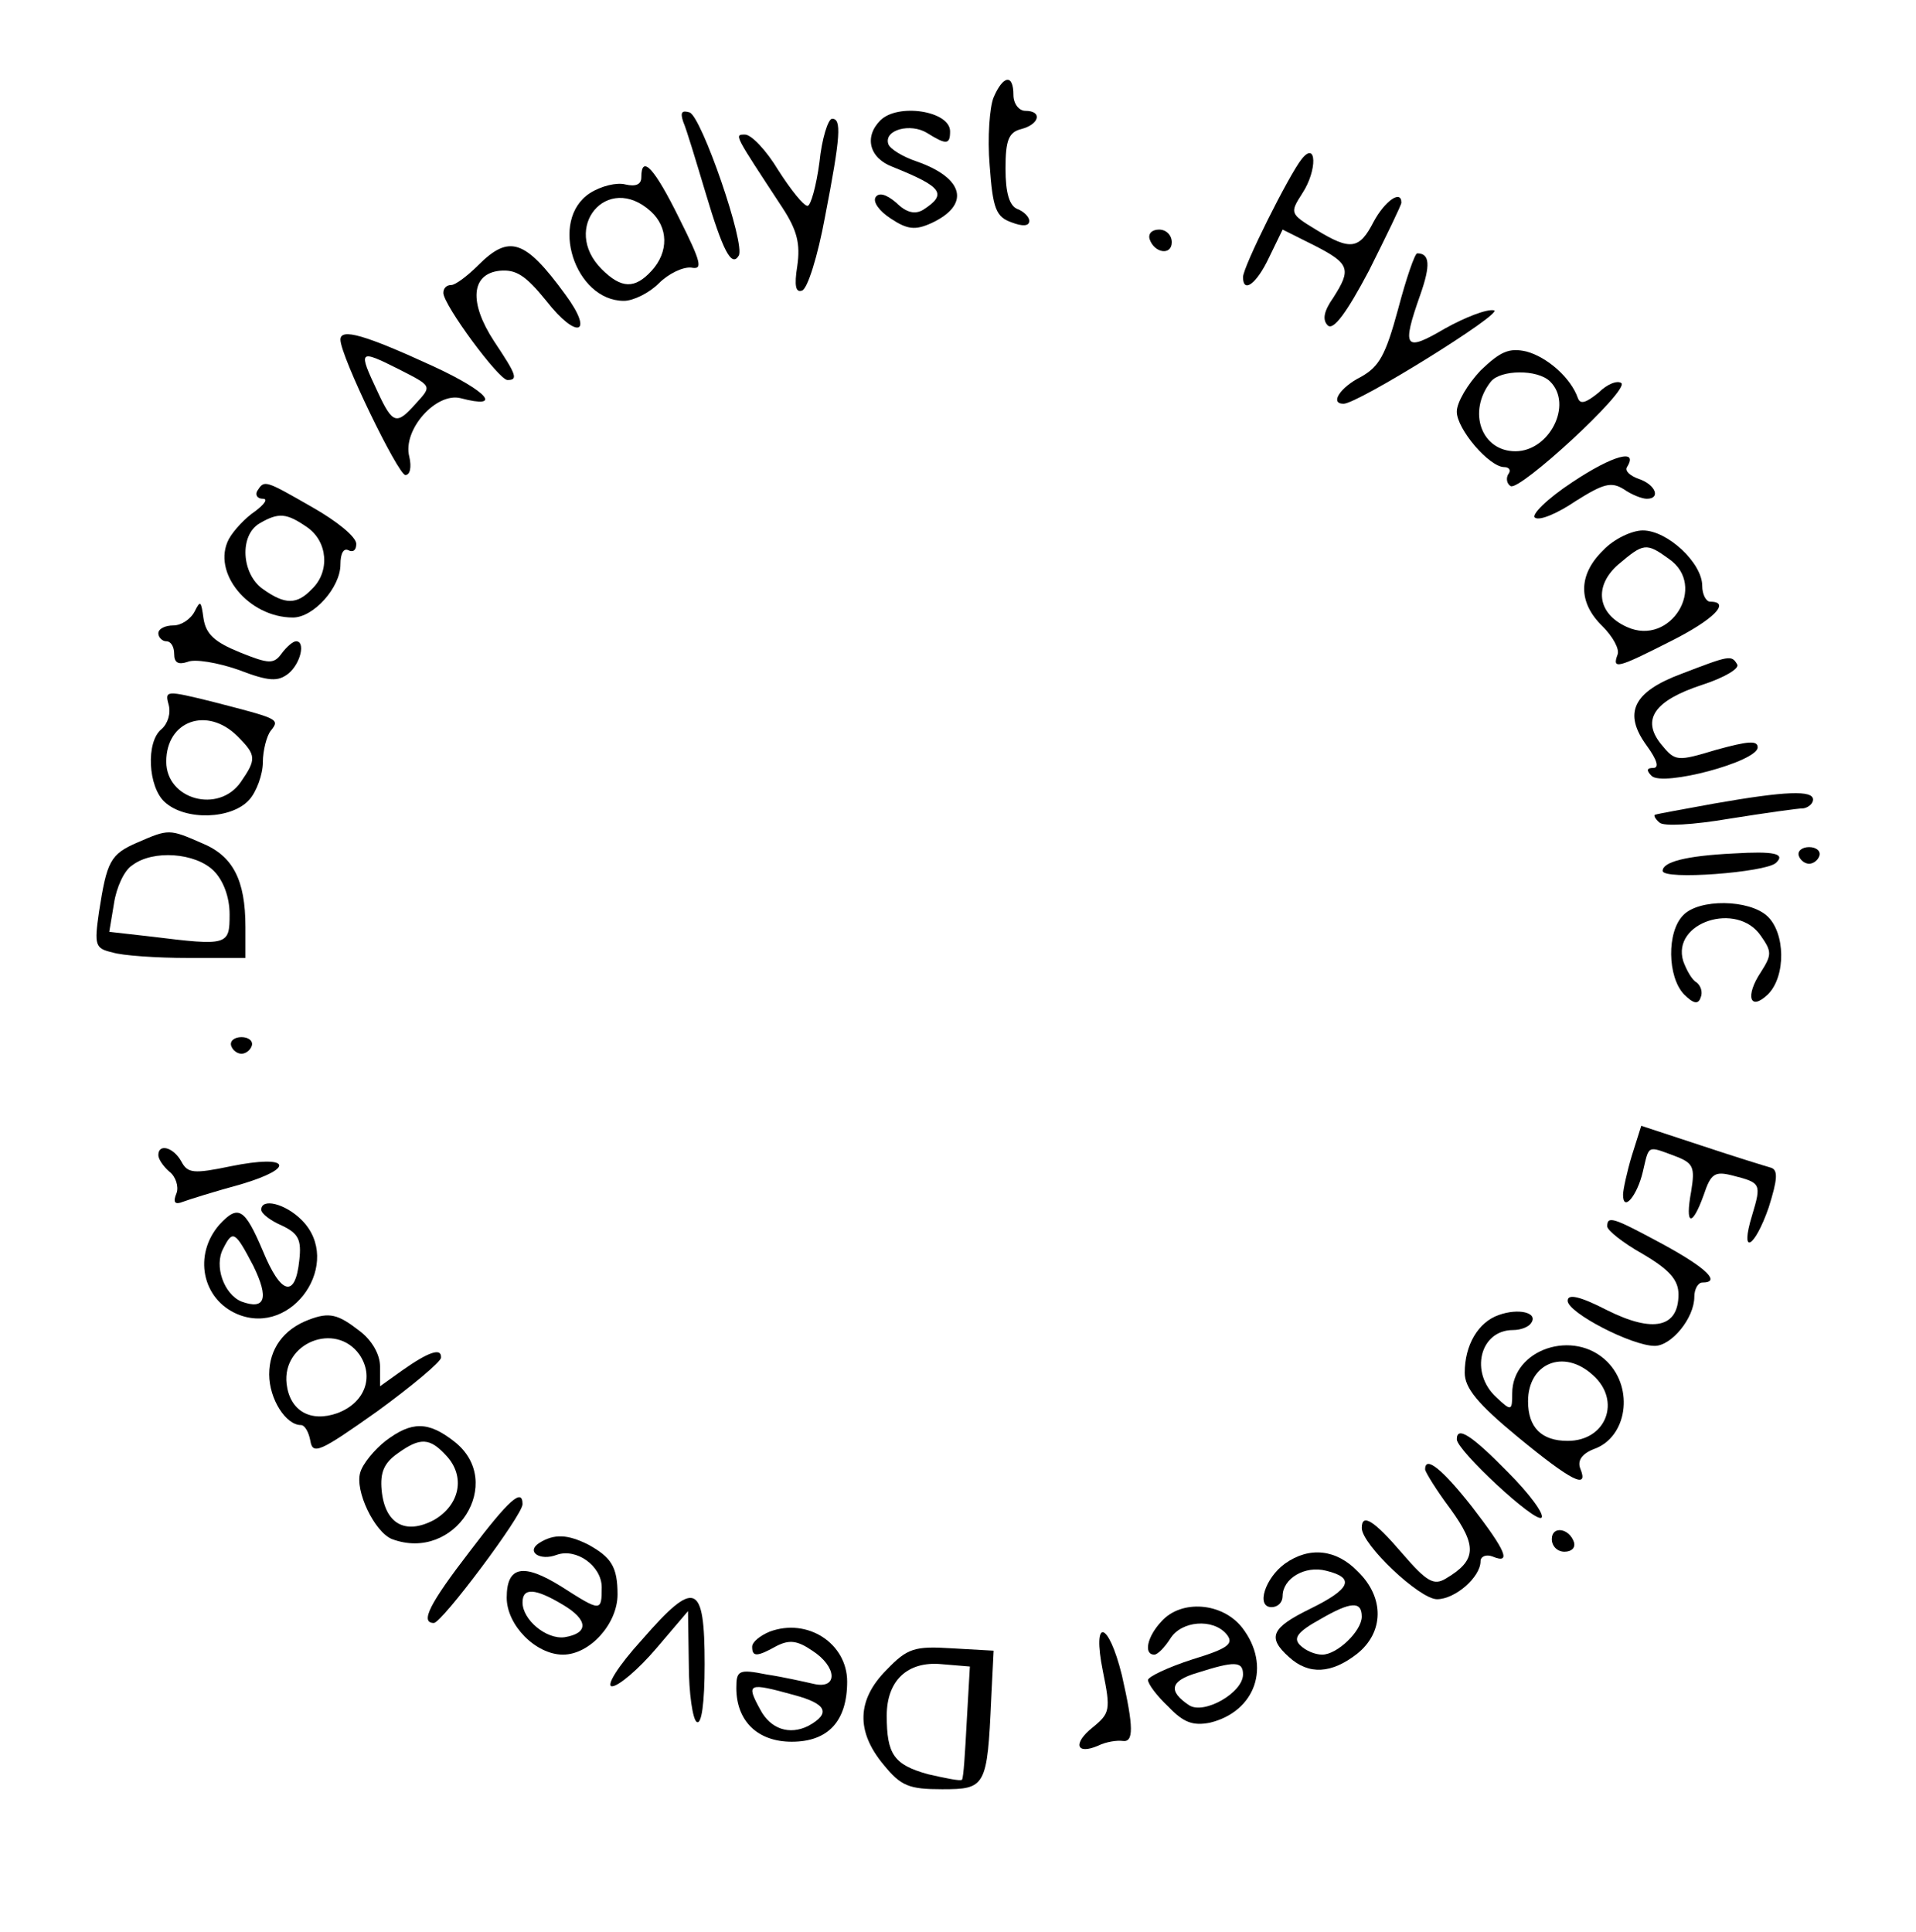 <?xml version="1.0" standalone="no"?>
<!DOCTYPE svg PUBLIC "-//W3C//DTD SVG 20010904//EN"
 "http://www.w3.org/TR/2001/REC-SVG-20010904/DTD/svg10.dtd">
<svg version="1.0" xmlns="http://www.w3.org/2000/svg"
 width="242pt" height="244pt" viewBox="0 0 242 244"
 preserveAspectRatio="xMidYMid meet">

<g transform="translate(0,244) scale(0.1,-0.1)"
fill="#000000" stroke="none">
<path d="M1255 2317 c-5 -12 -8 -51 -5 -86 4 -55 8 -65 28 -72 13 -5 22 -5 22
2 0 5 -7 12 -15 15 -10 4 -15 20 -15 51 0 36 4 46 20 50 23 6 27 23 5 23 -8 0
-15 9 -15 20 0 27 -13 25 -25 -3z"/>
<path d="M863 2286 c4 -9 16 -49 28 -89 22 -74 33 -95 42 -80 9 14 -47 176
-62 181 -10 3 -12 0 -8 -12z"/>
<path d="M1112 2288 c-21 -21 -14 -48 16 -59 62 -25 69 -34 38 -54 -10 -6 -21
-4 -34 9 -13 11 -22 13 -26 7 -4 -6 5 -18 19 -27 21 -14 31 -15 51 -6 50 23
42 57 -18 78 -18 6 -34 16 -36 22 -6 18 28 27 49 14 24 -15 29 -15 29 2 0 26
-66 36 -88 14z"/>
<path d="M1035 2235 c-4 -30 -11 -55 -15 -55 -5 0 -21 20 -37 45 -15 25 -34
45 -42 45 -14 0 -14 1 47 -92 19 -29 23 -46 19 -74 -4 -25 -2 -34 6 -31 7 2
20 44 29 93 20 103 21 124 9 124 -5 0 -13 -25 -16 -55z"/>
<path d="M1644 2239 c-16 -20 -74 -136 -74 -149 0 -21 17 -9 33 25 l17 35 40
-20 c45 -23 47 -30 24 -66 -12 -17 -14 -28 -7 -35 7 -7 24 16 52 69 22 44 41
83 41 86 0 17 -21 2 -35 -24 -18 -35 -29 -37 -73 -10 -33 20 -33 21 -17 46 19
29 18 67 -1 43z"/>
<path d="M810 2216 c0 -9 -7 -12 -20 -9 -11 3 -31 -2 -45 -11 -52 -34 -19
-136 43 -136 12 0 32 10 44 22 13 13 31 21 41 20 15 -3 13 6 -15 62 -31 63
-48 82 -48 52z m12 -43 c22 -20 23 -51 1 -75 -21 -23 -38 -23 -63 2 -52 52 7
123 62 73z"/>
<path d="M1452 2138 c6 -18 28 -21 28 -4 0 9 -7 16 -16 16 -9 0 -14 -5 -12
-12z"/>
<path d="M604 2105 c-14 -14 -29 -25 -34 -25 -6 0 -10 -4 -10 -10 0 -15 70
-110 81 -110 14 0 11 7 -17 49 -32 49 -29 85 7 89 21 2 33 -6 59 -38 39 -50
61 -42 24 8 -51 70 -71 76 -110 37z"/>
<path d="M1766 2050 c-16 -59 -24 -73 -47 -86 -26 -13 -40 -34 -22 -34 18 0
203 115 190 118 -9 2 -37 -9 -62 -23 -51 -30 -55 -25 -31 43 13 37 12 52 -4
52 -3 0 -14 -32 -24 -70z"/>
<path d="M430 2011 c0 -21 73 -171 82 -171 6 0 8 10 5 23 -9 34 34 82 65 74
53 -14 35 8 -34 40 -87 40 -118 49 -118 34z m73 -37 c43 -22 43 -21 22 -44
-24 -27 -29 -26 -48 15 -25 53 -24 54 26 29z"/>
<path d="M1870 1972 c-16 -17 -30 -40 -30 -52 0 -22 41 -70 60 -70 6 0 9 -4 5
-9 -3 -5 -2 -12 3 -15 11 -7 149 120 140 130 -5 4 -18 -1 -29 -12 -16 -13 -23
-15 -26 -7 -9 26 -39 52 -65 59 -22 5 -33 0 -58 -24z m88 -14 c29 -29 -1 -88
-44 -88 -43 0 -61 50 -31 88 12 15 59 16 75 0z"/>
<path d="M1986 1831 c-32 -21 -53 -42 -47 -45 6 -4 29 6 51 21 35 22 45 25 61
15 10 -7 23 -12 29 -12 18 0 11 18 -10 25 -11 4 -18 10 -15 15 15 24 -18 15
-69 -19z"/>
<path d="M325 1820 c-3 -5 0 -10 7 -10 7 0 2 -7 -10 -16 -12 -8 -27 -24 -33
-35 -22 -42 25 -99 81 -99 26 0 60 38 60 67 0 14 4 21 10 18 6 -3 10 0 10 8 0
9 -25 29 -55 46 -61 35 -61 35 -70 21z m63 -46 c26 -18 29 -56 6 -78 -19 -20
-34 -20 -62 0 -27 19 -30 68 -4 83 24 14 34 13 60 -5z"/>
<path d="M2025 1745 c-32 -31 -32 -66 -1 -96 13 -13 22 -29 19 -36 -7 -19 0
-17 67 17 54 27 77 50 50 50 -5 0 -10 9 -10 20 0 29 -44 70 -75 70 -14 0 -37
-11 -50 -25z m83 -11 c49 -34 2 -111 -53 -86 -38 17 -42 52 -11 79 32 27 35
28 64 7z"/>
<path d="M246 1668 c-5 -10 -17 -18 -27 -18 -10 0 -19 -4 -19 -10 0 -5 5 -10
10 -10 6 0 10 -7 10 -16 0 -11 5 -14 17 -10 9 4 38 -1 64 -10 39 -15 50 -15
63 -5 16 13 22 41 10 41 -4 0 -12 -7 -18 -15 -10 -14 -16 -14 -53 1 -32 13
-43 23 -46 43 -3 22 -4 23 -11 9z"/>
<path d="M2124 1589 c-62 -23 -74 -50 -44 -91 13 -18 16 -28 8 -28 -8 0 -9 -3
-2 -10 14 -14 134 18 134 36 0 9 -12 8 -52 -3 -50 -15 -52 -15 -70 7 -25 31
-9 55 52 75 28 9 48 21 44 26 -7 12 -10 11 -70 -12z"/>
<path d="M213 1550 c3 -11 -1 -24 -9 -31 -20 -16 -17 -73 4 -92 26 -24 85 -22
107 3 9 10 17 32 17 47 0 15 5 34 10 40 12 15 10 15 -75 37 -57 14 -59 14 -54
-4z m87 -40 c24 -24 24 -29 4 -58 -28 -40 -94 -22 -94 26 0 52 52 70 90 32z"/>
<path d="M2165 1425 c-38 -7 -72 -13 -74 -14 -3 0 -1 -5 5 -10 5 -5 42 -3 89
5 44 7 86 13 93 13 6 1 12 6 12 11 0 12 -34 11 -125 -5z"/>
<path d="M174 1376 c-35 -15 -39 -24 -49 -88 -6 -42 -5 -46 17 -51 12 -4 56
-7 96 -7 l72 0 0 39 c0 60 -16 90 -55 106 -41 18 -42 18 -81 1z m96 -36 c12
-12 20 -33 20 -55 0 -39 -2 -40 -99 -28 l-53 6 6 36 c3 20 13 42 23 48 26 20
80 16 103 -7z"/>
<path d="M2190 1362 c-62 -3 -90 -11 -90 -22 0 -12 130 -2 143 10 13 12 -3 15
-53 12z"/>
<path d="M2272 1359 c2 -6 8 -10 13 -10 5 0 11 4 13 10 2 6 -4 11 -13 11 -9 0
-15 -5 -13 -11z"/>
<path d="M2126 1284 c-21 -21 -20 -78 1 -100 12 -12 18 -13 21 -4 3 7 0 15 -5
19 -6 3 -13 16 -17 27 -15 49 68 76 98 32 14 -20 14 -24 0 -46 -20 -30 -14
-50 9 -28 23 23 22 78 -1 99 -23 21 -86 22 -106 1z"/>
<path d="M292 1119 c2 -6 8 -10 13 -10 5 0 11 4 13 10 2 6 -4 11 -13 11 -9 0
-15 -5 -13 -11z"/>
<path d="M2061 980 c-6 -20 -11 -43 -11 -49 0 -23 18 -1 25 29 8 34 5 33 40
20 24 -9 26 -14 21 -45 -8 -43 1 -46 16 -4 9 27 14 30 37 24 35 -9 36 -10 24
-50 -16 -52 3 -42 21 10 11 35 12 47 3 50 -7 2 -46 14 -88 28 l-76 25 -12 -38z"/>
<path d="M200 981 c0 -5 6 -14 14 -21 8 -6 12 -19 9 -27 -5 -12 -2 -15 8 -11
8 3 40 13 73 22 71 21 62 38 -12 23 -48 -10 -55 -9 -63 6 -10 18 -29 23 -29 8z"/>
<path d="M330 912 c0 -5 12 -14 26 -20 21 -10 25 -18 22 -44 -5 -48 -23 -44
-46 12 -23 54 -31 59 -55 33 -33 -38 -22 -94 23 -113 70 -29 134 66 81 119
-21 21 -51 28 -51 13z m-10 -71 c20 -41 15 -56 -15 -45 -22 9 -35 45 -23 67
12 24 15 22 38 -22z"/>
<path d="M2030 891 c0 -5 20 -21 45 -35 34 -20 45 -33 45 -51 0 -42 -32 -49
-90 -20 -35 18 -50 21 -50 12 0 -15 81 -57 110 -57 21 0 50 35 50 62 0 10 5
18 10 18 24 0 6 18 -49 48 -63 34 -71 37 -71 23z"/>
<path d="M1893 779 c-26 -9 -43 -38 -43 -73 0 -19 16 -39 67 -81 68 -56 90
-67 79 -40 -4 10 2 19 18 25 41 15 50 76 16 110 -42 42 -120 16 -120 -40 0
-22 -1 -23 -20 -5 -34 31 -21 85 21 85 10 0 20 4 23 9 9 13 -16 19 -41 10z
m119 -76 c36 -32 17 -83 -32 -83 -33 0 -50 17 -50 50 0 48 45 67 82 33z"/>
<path d="M390 773 c-32 -12 -50 -37 -50 -69 0 -31 21 -64 40 -64 5 0 10 -9 12
-20 3 -18 12 -14 84 37 44 32 81 63 81 68 1 13 -15 8 -49 -16 l-28 -20 0 25
c0 15 -10 33 -26 45 -27 21 -38 24 -64 14z m64 -44 c19 -28 7 -61 -28 -74 -34
-12 -60 3 -64 37 -6 52 62 79 92 37z"/>
<path d="M487 620 c-14 -11 -29 -29 -32 -40 -7 -23 18 -75 40 -84 80 -30 144
72 79 123 -33 26 -54 26 -87 1z m77 -19 c24 -26 17 -62 -16 -81 -36 -19 -62
-5 -66 38 -2 22 3 34 20 46 29 21 41 20 62 -3z"/>
<path d="M1840 622 c0 -14 99 -106 107 -99 4 4 -15 30 -42 57 -47 48 -65 59
-65 42z"/>
<path d="M1800 584 c0 -3 14 -26 32 -50 34 -47 33 -65 -6 -88 -15 -9 -24 -4
-55 32 -36 42 -51 51 -51 32 0 -21 73 -90 95 -90 23 0 55 28 55 48 0 6 7 9 15
6 24 -10 18 6 -26 63 -37 47 -59 65 -59 47z"/>
<path d="M593 480 c-50 -65 -63 -90 -45 -90 10 0 112 136 112 150 0 21 -17 6
-67 -60z"/>
<path d="M1960 496 c0 -9 7 -16 16 -16 9 0 14 5 12 12 -6 18 -28 21 -28 4z"/>
<path d="M681 491 c-17 -11 1 -23 22 -15 25 9 57 -14 57 -41 0 -31 -1 -31 -51
1 -48 30 -69 26 -69 -14 0 -35 37 -72 71 -72 34 0 69 39 69 76 0 35 -8 47 -37
63 -26 13 -43 14 -62 2z m30 -78 c32 -19 33 -36 2 -41 -23 -3 -53 22 -53 44 0
19 16 18 51 -3z"/>
<path d="M1623 465 c-25 -18 -37 -55 -17 -55 8 0 14 6 14 14 0 22 28 39 55 32
37 -9 31 -23 -20 -48 -49 -24 -55 -36 -27 -61 25 -23 54 -21 86 4 34 27 35 71
1 104 -27 28 -61 32 -92 10z m97 -67 c0 -18 -31 -48 -50 -48 -9 0 -21 5 -28
12 -9 9 -3 17 26 33 38 22 52 23 52 3z"/>
<path d="M811 369 c-31 -34 -46 -59 -38 -59 8 0 33 21 56 48 l40 47 1 -67 c0
-37 5 -70 10 -73 6 -4 10 23 10 73 0 103 -12 108 -79 31z"/>
<path d="M1467 392 c-18 -19 -23 -42 -9 -42 4 0 13 9 20 20 14 23 54 26 71 6
10 -12 3 -18 -43 -32 -31 -10 -56 -22 -56 -26 0 -5 11 -20 26 -34 19 -20 31
-24 52 -20 58 14 78 72 41 120 -25 32 -77 36 -102 8z m103 -67 c0 -23 -49 -51
-68 -39 -27 18 -24 31 10 41 47 15 58 15 58 -2z"/>
<path d="M972 379 c-12 -5 -22 -13 -22 -19 0 -13 6 -13 31 1 16 8 26 7 45 -6
31 -20 33 -49 2 -42 -13 3 -40 9 -60 12 -35 7 -38 5 -38 -17 0 -42 27 -68 70
-68 46 0 70 26 70 76 0 48 -50 81 -98 63z m31 -80 c41 -11 47 -23 18 -39 -24
-12 -48 -4 -61 21 -18 33 -15 34 43 18z"/>
<path d="M1393 329 c10 -49 9 -53 -13 -71 -25 -20 -21 -35 7 -23 10 5 24 7 31
6 14 -2 14 17 -1 83 -17 69 -38 74 -24 5z"/>
<path d="M1120 331 c-38 -38 -39 -78 -4 -120 22 -27 32 -31 74 -31 55 0 57 3
62 115 l3 60 -53 3 c-47 3 -56 0 -82 -27z m101 -66 c-2 -38 -4 -71 -6 -73 -2
-2 -21 2 -43 7 -43 12 -52 25 -52 74 0 44 26 69 69 65 l36 -3 -4 -70z"/>
</g>
</svg>
